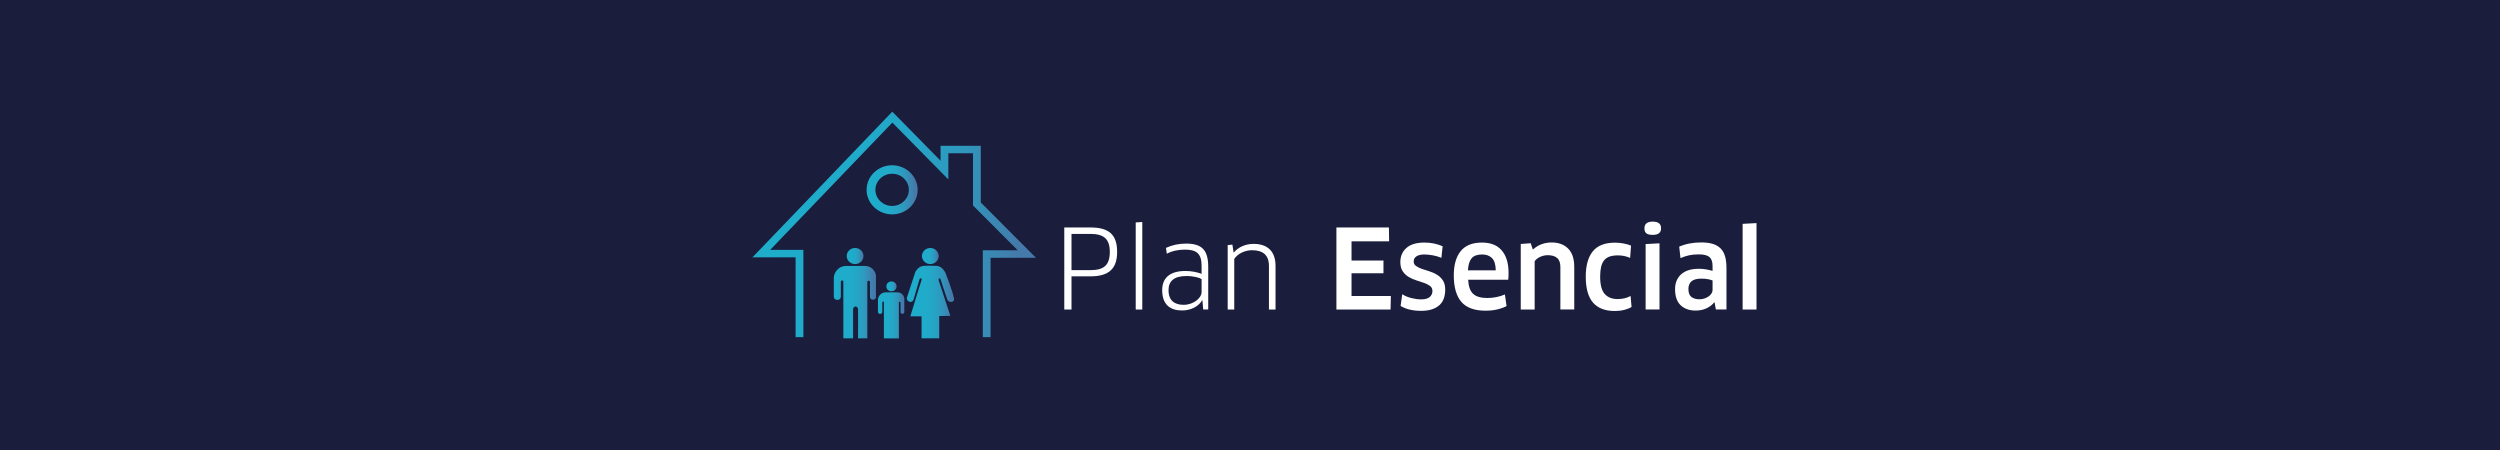 <?xml version="1.0" encoding="utf-8"?>
<!-- Generator: Adobe Illustrator 23.0.0, SVG Export Plug-In . SVG Version: 6.00 Build 0)  -->
<svg version="1.1" id="Capa_1" xmlns="http://www.w3.org/2000/svg" xmlns:xlink="http://www.w3.org/1999/xlink" x="0px" y="0px"
	 viewBox="0 0 800 144" style="enable-background:new 0 0 800 144;" xml:space="preserve">
<style type="text/css">
	.st0{fill:#1A1D3C;}
	.st1{enable-background:new    ;}
	.st2{fill:#FFFFFF;}
	.st3{fill:url(#SVGID_1_);}
	.st4{fill:url(#SVGID_2_);}
	.st5{fill:url(#SVGID_3_);}
	.st6{fill:url(#SVGID_4_);}
	.st7{fill:url(#SVGID_5_);}
	.st8{fill:url(#SVGID_6_);}
	.st9{fill:url(#SVGID_7_);}
	.st10{fill:url(#SVGID_8_);}
</style>
<rect x="-12.54" y="-6.03" class="st0" width="825.08" height="213.06"/>
<g>
	<g class="st1">
		<path class="st2" d="M348.94,88.43h-6.06v10.61h-2.31V72.79h8.37c5.95,0,8.54,2.31,8.54,7.81
			C357.48,85.88,354.96,88.43,348.94,88.43z M348.94,74.85h-6.06v11.59h6.06c4.1,0,6.2-1.4,6.2-5.85
			C355.13,76.39,353.14,74.85,348.94,74.85z"/>
		<path class="st2" d="M363.43,99.04V71.18l2.1-0.14v28H363.43z"/>
		<path class="st2" d="M384.78,96.13l-0.1-0.04c-1.12,1.96-3.57,3.26-6.44,3.26c-3.75,0-6.34-1.86-6.34-6.48
			c0-3.92,2.42-6.16,7.46-6.16c1.86,0,3.75,0.38,5.15,0.91v-2.56c0-3.92-1.65-5.18-5.29-5.18c-2.14,0-4.06,0.39-5.85,1.3l-0.25-1.86
			c1.96-0.91,4.06-1.37,6.44-1.37c5.04,0,7.07,2.07,7.07,7.42v13.65h-1.61L384.78,96.13z M384.5,89.31
			c-0.53-0.38-2.35-0.98-4.83-0.98c-3.99,0-5.74,1.64-5.74,4.52c0,3.5,2.1,4.69,4.87,4.69c3.01,0,5.71-2.1,5.71-4.1V89.31z"/>
		<path class="st2" d="M406.06,99.04V85.11c0-3.54-1.96-5.04-5.46-5.04c-2.03,0-4.48,0.98-5.64,2.8v16.17h-2.1V78.42l1.51-0.14
			l0.38,2.49h0.11c1.4-1.72,3.78-2.73,6.27-2.73c4.38,0,7.04,2.28,7.04,7.04v13.97H406.06z"/>
	</g>
	<g class="st1">
		<path class="st2" d="M427.65,99.04V72.79h16.8l0.07,4.44h-12.03v6.15h10.22v4.07h-10.22v7.28h12.59l-0.1,4.31H427.65z"/>
		<path class="st2" d="M448.11,83.85c0-1.85,0.64-3.35,1.93-4.5c1.29-1.15,3.21-1.73,5.78-1.73c2.09,0,4.03,0.39,5.82,1.18
			l-0.39,3.71c-0.88-0.38-1.82-0.65-2.81-0.82c-0.99-0.17-1.88-0.26-2.69-0.26c-1.05,0-1.87,0.2-2.47,0.59
			c-0.6,0.39-0.9,0.95-0.9,1.66c0,0.61,0.25,1.09,0.75,1.44s1.13,0.66,1.87,0.92c0.75,0.26,1.56,0.52,2.43,0.79
			c0.88,0.27,1.69,0.63,2.43,1.09c0.74,0.46,1.36,1.06,1.86,1.81s0.75,1.73,0.75,2.94c0,1.02-0.14,1.95-0.43,2.79
			c-0.29,0.84-0.75,1.55-1.38,2.14s-1.43,1.05-2.41,1.38s-2.15,0.49-3.52,0.49c-1.26,0-2.45-0.13-3.55-0.38
			c-1.11-0.25-2.1-0.65-2.99-1.19l0.53-3.75c0.82,0.54,1.79,0.95,2.91,1.23s2.15,0.42,3.11,0.42c1.29,0,2.22-0.26,2.79-0.77
			c0.57-0.51,0.85-1.16,0.85-1.92c0-0.67-0.25-1.2-0.75-1.58c-0.5-0.38-1.14-0.71-1.91-0.99c-0.77-0.28-1.59-0.55-2.47-0.82
			c-0.88-0.27-1.7-0.63-2.47-1.09c-0.77-0.46-1.4-1.06-1.91-1.82C448.36,86.05,448.11,85.07,448.11,83.85z"/>
		<path class="st2" d="M465.21,88.12c0-3.36,0.74-5.95,2.22-7.77s3.75-2.73,6.8-2.73c1.31,0,2.48,0.19,3.52,0.57
			s1.93,0.98,2.67,1.79c0.75,0.81,1.32,1.83,1.72,3.05c0.4,1.23,0.6,2.67,0.6,4.35c0,0.33-0.01,0.69-0.02,1.07
			c-0.01,0.38-0.04,0.74-0.09,1.07h-12.82c0.11,2.16,0.66,3.68,1.63,4.54c0.97,0.87,2.46,1.3,4.47,1.3c2,0,3.89-0.38,5.66-1.13
			l0.53,3.72c-0.89,0.46-1.9,0.82-3.03,1.08s-2.36,0.39-3.69,0.39c-3.54,0-6.13-0.94-7.75-2.82
			C466.03,94.73,465.21,91.9,465.21,88.12z M469.73,86.51h8.92c-0.05-1.86-0.45-3.17-1.22-3.93c-0.77-0.76-1.82-1.15-3.15-1.15
			c-1.54,0-2.65,0.4-3.34,1.2S469.84,84.72,469.73,86.51z"/>
		<path class="st2" d="M486.64,99.04V78.07l3.18-0.24l0.7,2.04c0.8-0.75,1.71-1.32,2.74-1.71c1.03-0.38,2.11-0.57,3.25-0.57
			c2.25,0,4.02,0.66,5.31,1.97c1.29,1.32,1.94,3.25,1.94,5.82v13.65h-4.44V85.43c0-1.33-0.35-2.29-1.04-2.88s-1.69-0.89-3-0.89
			c-0.8,0-1.59,0.17-2.37,0.51c-0.78,0.34-1.39,0.81-1.82,1.42v15.45H486.64z"/>
		<path class="st2" d="M507.44,88.54c0-3.54,0.75-6.24,2.24-8.1c1.49-1.86,3.87-2.79,7.14-2.79c0.91,0,1.82,0.09,2.73,0.26
			c0.91,0.17,1.7,0.4,2.38,0.69l-0.29,3.93c-0.58-0.26-1.2-0.46-1.86-0.6c-0.66-0.14-1.33-0.21-2.02-0.21
			c-1.05,0-1.94,0.12-2.67,0.37c-0.73,0.25-1.32,0.65-1.77,1.21s-0.77,1.26-0.97,2.12c-0.2,0.86-0.3,1.9-0.3,3.13
			c0,2.58,0.48,4.42,1.45,5.51c0.97,1.09,2.35,1.64,4.15,1.64c1.56,0,2.94-0.33,4.14-0.98l0.31,3.5c-0.6,0.39-1.37,0.7-2.31,0.94
			s-1.96,0.36-3.08,0.36c-3.05,0-5.36-0.89-6.93-2.66C508.23,95.07,507.44,92.3,507.44,88.54z"/>
		<path class="st2" d="M526.22,73.07c0-1.44,0.89-2.16,2.67-2.15c1.78,0,2.66,0.72,2.65,2.15c0,1.4-0.9,2.09-2.69,2.09
			c-0.87,0-1.53-0.15-1.97-0.46C526.44,74.4,526.22,73.86,526.22,73.07z M526.6,99.04V78.1l4.44-0.24v21.17H526.6z"/>
		<path class="st2" d="M536.02,92.52c0-1.98,0.65-3.56,1.94-4.74s3.19-1.77,5.69-1.77c0.82,0,1.6,0.07,2.34,0.2
			c0.74,0.13,1.42,0.29,2.03,0.47V85.1c0-1.34-0.34-2.29-1.01-2.86c-0.68-0.56-1.8-0.84-3.38-0.84c-1.15,0-2.17,0.09-3.06,0.28
			c-0.89,0.19-1.83,0.49-2.82,0.9l-0.4-3.66c2.08-0.9,4.44-1.35,7.07-1.34c1.48,0,2.72,0.16,3.74,0.49
			c1.02,0.33,1.85,0.82,2.49,1.49c0.64,0.67,1.1,1.51,1.39,2.54s0.43,2.25,0.43,3.67v13.26h-3.4l-0.41-2.25l-0.11-0.03
			c-0.65,0.82-1.49,1.47-2.51,1.93c-1.03,0.46-2.17,0.7-3.44,0.7c-1.98,0-3.57-0.56-4.77-1.68S536.02,94.86,536.02,92.52z
			 M540.29,92.45c0,1.24,0.33,2.1,0.98,2.59c0.65,0.49,1.5,0.73,2.55,0.73c0.56,0,1.09-0.08,1.59-0.25c0.5-0.17,0.94-0.38,1.33-0.65
			c0.39-0.27,0.7-0.58,0.93-0.95c0.23-0.36,0.35-0.73,0.35-1.09v-3.08c-0.26-0.11-0.7-0.24-1.31-0.38
			c-0.61-0.14-1.36-0.21-2.25-0.21c-1.44,0-2.5,0.28-3.16,0.84S540.29,91.38,540.29,92.45z"/>
		<path class="st2" d="M557.64,99.04V71.63l4.44-0.24v27.65H557.64z"/>
	</g>
	<g>
		
			<linearGradient id="SVGID_1_" gradientUnits="userSpaceOnUse" x1="240.78" y1="74.195" x2="331.51" y2="74.195" gradientTransform="matrix(1 0 0 -1 0 146)">
			<stop  offset="0" style="stop-color:#1EADCB"/>
			<stop  offset="0.389" style="stop-color:#20ABCA"/>
			<stop  offset="0.591" style="stop-color:#26A3C5"/>
			<stop  offset="0.75" style="stop-color:#3096BC"/>
			<stop  offset="0.886" style="stop-color:#3E83B0"/>
			<stop  offset="0.939" style="stop-color:#4579AA"/>
		</linearGradient>
		<polygon class="st3" points="316.99,107.88 314.5,107.88 314.5,80.09 325.67,80.09 311.36,65.76 311.36,49.05 303.47,49.05 
			303.47,57.43 285.55,39.23 246.46,79.96 257.08,79.96 257.08,107.88 254.59,107.88 254.59,82.35 240.78,82.35 285.53,35.73 
			300.98,51.43 300.98,46.66 313.85,46.66 313.85,64.79 331.51,82.49 316.99,82.49 		"/>
		
			<linearGradient id="SVGID_2_" gradientUnits="userSpaceOnUse" x1="277.31" y1="85.26" x2="293.65" y2="85.26" gradientTransform="matrix(1 0 0 -1 0 146)">
			<stop  offset="0" style="stop-color:#1EADCB"/>
			<stop  offset="0.389" style="stop-color:#20ABCA"/>
			<stop  offset="0.591" style="stop-color:#26A3C5"/>
			<stop  offset="0.75" style="stop-color:#3096BC"/>
			<stop  offset="0.886" style="stop-color:#3E83B0"/>
			<stop  offset="0.939" style="stop-color:#4579AA"/>
		</linearGradient>
		<path class="st4" d="M285.48,68.6c-4.5,0-8.17-3.53-8.17-7.86s3.66-7.86,8.17-7.86c4.5,0,8.17,3.53,8.17,7.86
			C293.65,65.08,289.98,68.6,285.48,68.6z M285.48,55.6c-2.95,0-5.35,2.31-5.35,5.15s2.4,5.15,5.35,5.15s5.35-2.31,5.35-5.15
			C290.83,57.9,288.43,55.6,285.48,55.6z"/>
		
			<linearGradient id="SVGID_3_" gradientUnits="userSpaceOnUse" x1="270.95" y1="64.07" x2="276.316" y2="64.07" gradientTransform="matrix(1 0 0 -1 0 146)">
			<stop  offset="0" style="stop-color:#1EADCB"/>
			<stop  offset="0.389" style="stop-color:#20ABCA"/>
			<stop  offset="0.591" style="stop-color:#26A3C5"/>
			<stop  offset="0.75" style="stop-color:#3096BC"/>
			<stop  offset="0.886" style="stop-color:#3E83B0"/>
			<stop  offset="0.939" style="stop-color:#4579AA"/>
		</linearGradient>
		<ellipse class="st5" cx="273.63" cy="81.93" rx="2.68" ry="2.58"/>
		
			<linearGradient id="SVGID_4_" gradientUnits="userSpaceOnUse" x1="295.02" y1="64.07" x2="300.386" y2="64.07" gradientTransform="matrix(1 0 0 -1 0 146)">
			<stop  offset="0" style="stop-color:#1EADCB"/>
			<stop  offset="0.389" style="stop-color:#20ABCA"/>
			<stop  offset="0.591" style="stop-color:#26A3C5"/>
			<stop  offset="0.75" style="stop-color:#3096BC"/>
			<stop  offset="0.886" style="stop-color:#3E83B0"/>
			<stop  offset="0.939" style="stop-color:#4579AA"/>
		</linearGradient>
		<ellipse class="st6" cx="297.7" cy="81.93" rx="2.68" ry="2.58"/>
		
			<linearGradient id="SVGID_5_" gradientUnits="userSpaceOnUse" x1="283.645" y1="54.36" x2="286.9" y2="54.36" gradientTransform="matrix(1 0 0 -1 0 146)">
			<stop  offset="0" style="stop-color:#1EADCB"/>
			<stop  offset="0.389" style="stop-color:#20ABCA"/>
			<stop  offset="0.591" style="stop-color:#26A3C5"/>
			<stop  offset="0.75" style="stop-color:#3096BC"/>
			<stop  offset="0.886" style="stop-color:#3E83B0"/>
			<stop  offset="0.939" style="stop-color:#4579AA"/>
		</linearGradient>
		<ellipse class="st7" cx="285.27" cy="91.64" rx="1.63" ry="1.57"/>
		
			<linearGradient id="SVGID_6_" gradientUnits="userSpaceOnUse" x1="266.82" y1="49.32" x2="280.3" y2="49.32" gradientTransform="matrix(1 0 0 -1 0 146)">
			<stop  offset="0" style="stop-color:#1EADCB"/>
			<stop  offset="0.389" style="stop-color:#20ABCA"/>
			<stop  offset="0.591" style="stop-color:#26A3C5"/>
			<stop  offset="0.75" style="stop-color:#3096BC"/>
			<stop  offset="0.886" style="stop-color:#3E83B0"/>
			<stop  offset="0.939" style="stop-color:#4579AA"/>
		</linearGradient>
		<path class="st8" d="M266.82,95.01c0-1.12,0-6.44,0-6.44s0.48-3.48,4.13-3.48s2.43,0,5.64,0c3.21,0,3.71,2.91,3.71,2.91
			s0,5.92,0,7.06s-1.88,1.11-1.91,0c-0.03-0.82,0-4.38,0-4.91c0-0.41-0.84-0.45-0.84,0s0,18.12,0,18.12h-2.98c0,0,0.07-7.96,0-9.27
			c-0.07-1.3-1.58-1.14-1.58,0s0,9.27,0,9.27h-3.12c0,0,0.01-17.71,0-18.2s-0.79-0.38-0.81,0c-0.02,0.45,0,4.9,0,4.9
			C268.91,96.48,266.82,96.13,266.82,95.01z"/>
		
			<linearGradient id="SVGID_7_" gradientUnits="userSpaceOnUse" x1="280.94" y1="45.09" x2="289.38" y2="45.09" gradientTransform="matrix(1 0 0 -1 0 146)">
			<stop  offset="0" style="stop-color:#1EADCB"/>
			<stop  offset="0.389" style="stop-color:#20ABCA"/>
			<stop  offset="0.591" style="stop-color:#26A3C5"/>
			<stop  offset="0.75" style="stop-color:#3096BC"/>
			<stop  offset="0.886" style="stop-color:#3E83B0"/>
			<stop  offset="0.939" style="stop-color:#4579AA"/>
		</linearGradient>
		<path class="st9" d="M280.94,99.84c0-0.71,0-4.09,0-4.09s0.3-2.21,2.59-2.21c2.28,0,1.52,0,3.53,0s2.32,1.85,2.32,1.85
			s0,3.76,0,4.49s-1.18,0.7-1.2,0c-0.02-0.52,0-2.79,0-3.12c0-0.26-0.53-0.29-0.53,0s0,11.52,0,11.52h-1.87h-0.99h-1.95
			c0,0,0.01-11.26,0-11.58c-0.01-0.31-0.5-0.24-0.51,0c-0.01,0.29,0,3.12,0,3.12C282.25,100.77,280.94,100.55,280.94,99.84z"/>
		
			<linearGradient id="SVGID_8_" gradientUnits="userSpaceOnUse" x1="290.187" y1="49.356" x2="305.304" y2="49.356" gradientTransform="matrix(1 0 0 -1 0 146)">
			<stop  offset="0" style="stop-color:#1EADCB"/>
			<stop  offset="0.389" style="stop-color:#20ABCA"/>
			<stop  offset="0.591" style="stop-color:#26A3C5"/>
			<stop  offset="0.75" style="stop-color:#3096BC"/>
			<stop  offset="0.886" style="stop-color:#3E83B0"/>
			<stop  offset="0.939" style="stop-color:#4579AA"/>
		</linearGradient>
		<path class="st10" d="M294.9,108.27v-7.05h-3.59c0,0,3.32-10.99,3.59-11.61s-0.5-0.79-0.68-0.16c-0.18,0.62-1.46,5.06-1.87,6.36
			c-0.44,1.5-2.55,0.68-2.1-0.69c0.45-1.37,2.65-8.09,2.65-8.09s0.85-1.81,2.65-1.95s4,0,4,0c2.03-0.06,3.05,2.34,3.05,2.34
			s2.34,6.04,2.61,7.83c0.58,1.63-1.7,1.83-2.1,0.52c-0.32-0.97-1.87-5.42-2.07-6.23s-0.87-0.47-0.66,0.2
			c0.22,0.66,3.74,11.32,3.74,11.32l-3.56,0.07v7.14h-5.87"/>
	</g>
</g>
</svg>
